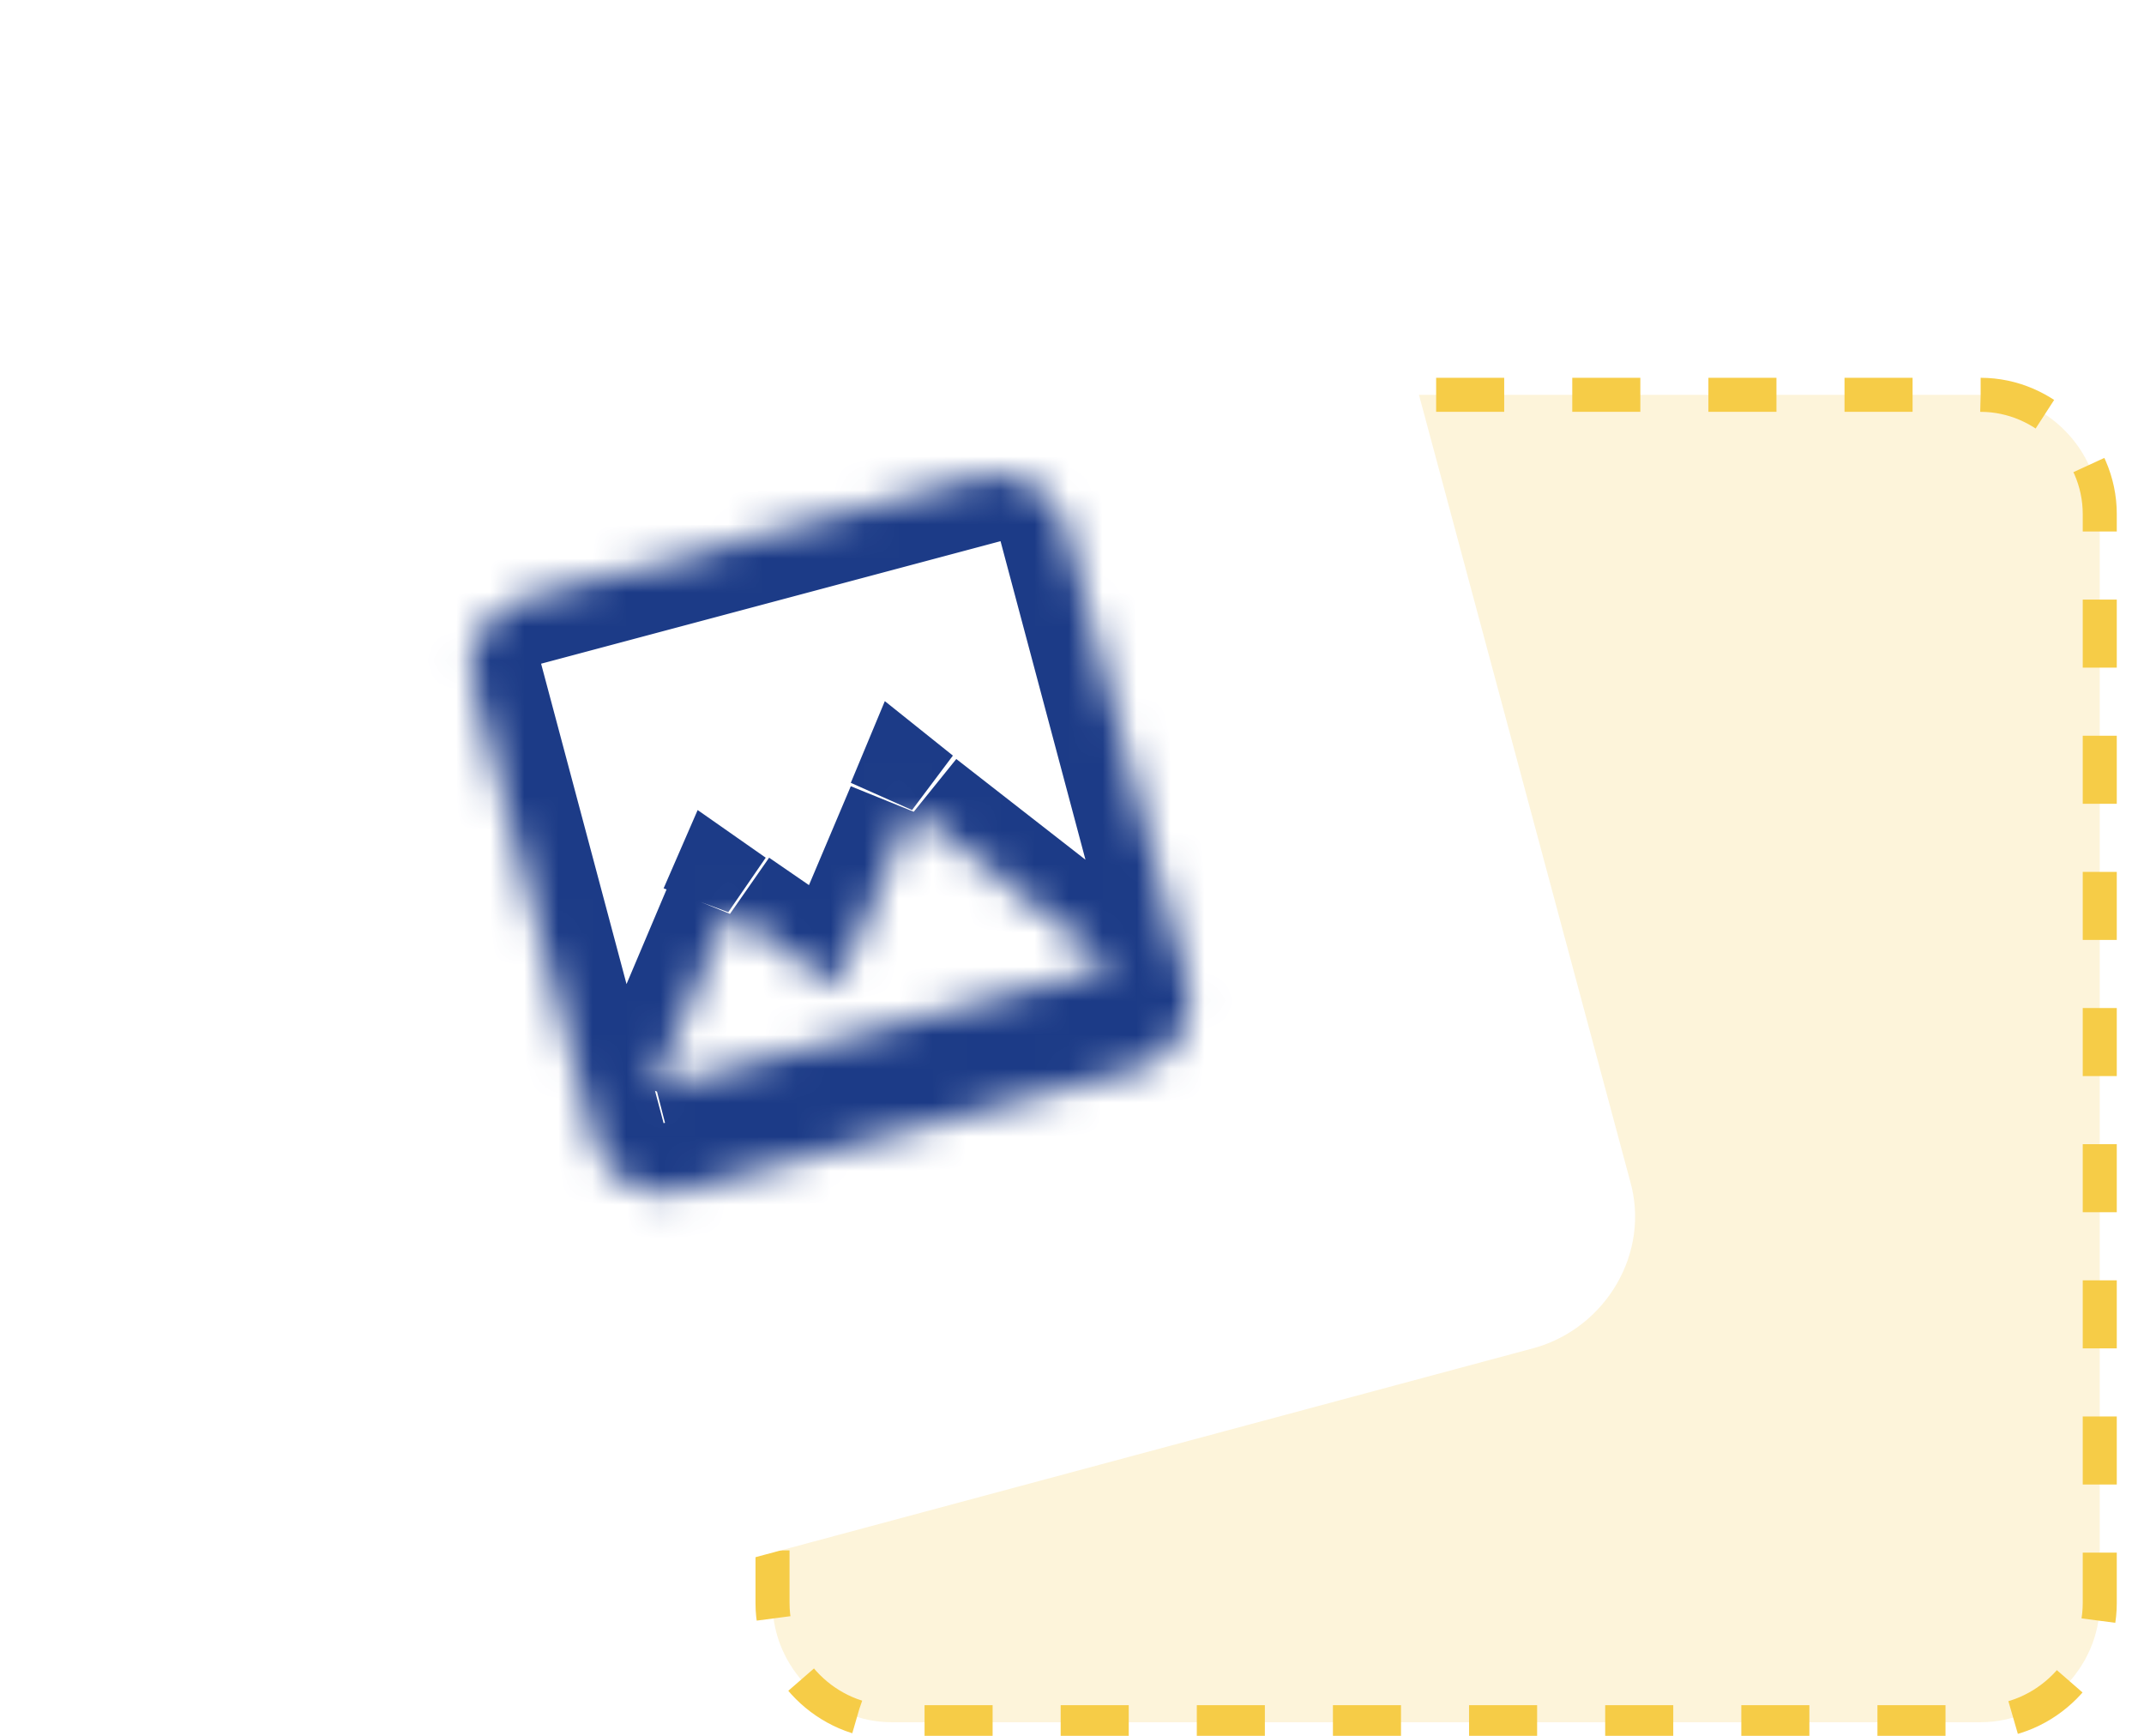 <?xml version="1.0" encoding="utf-8"?>
<!-- Generator: Adobe Illustrator 26.3.1, SVG Export Plug-In . SVG Version: 6.00 Build 0)  -->
<svg version="1.1" id="Calque_1" xmlns="http://www.w3.org/2000/svg" xmlns:xlink="http://www.w3.org/1999/xlink" x="0px" y="0px"
	 width="63px" height="51px" viewBox="0 0 63 51" style="enable-background:new 0 0 63 51;" xml:space="preserve">
<style type="text/css">
	.st0{fill:#F6CC47;fill-opacity:0.2;}
	.st1{fill:none;stroke:#F6CC47;stroke-dasharray:2,2;}
	.st2{fill:#FFFFFF;}
	.st3{fill:#FFFFFF;filter:url(#Adobe_OpacityMaskFilter);}
	.st4{mask:url(#path-2-inside-1_1490_5603_00000124162386749374253270000008550692893977519527_);fill:#1C3B87;}
</style>
<path class="st0" d="M26.2,11.6h32c1.9,0,3.5,1.6,3.5,3.5v32c0,1.9-1.6,3.5-3.5,3.5h-32c-1.9,0-3.5-1.6-3.5-3.5v-32
	C22.7,13.2,24.2,11.6,26.2,11.6z"/>
<path class="st1" d="M26.2,11.6h32c1.9,0,3.5,1.6,3.5,3.5v32c0,1.9-1.6,3.5-3.5,3.5h-32c-1.9,0-3.5-1.6-3.5-3.5v-32
	C22.7,13.2,24.2,11.6,26.2,11.6z"/>
<g>
	<path class="st2" d="M3.8,9.3L34.7,1c2.1-0.6,4.3,0.7,4.9,2.8l8.3,30.9c0.6,2.1-0.7,4.3-2.8,4.9l-30.9,8.3
		c-2.1,0.6-4.3-0.7-4.9-2.8L1,14.2C0.4,12.1,1.7,9.9,3.8,9.3z"/>
	<defs>
		<filter id="Adobe_OpacityMaskFilter" filterUnits="userSpaceOnUse" x="11.9" y="11.9" width="25.2" height="25.1">
			<feColorMatrix  type="matrix" values="1 0 0 0 0  0 1 0 0 0  0 0 1 0 0  0 0 0 1 0"/>
		</filter>
	</defs>
	
		<mask maskUnits="userSpaceOnUse" x="11.9" y="11.9" width="25.2" height="25.1" id="path-2-inside-1_1490_5603_00000124162386749374253270000008550692893977519527_">
		<path class="st3" d="M21.4,26.8l-2.2,5.2l13.5-3.6l-5.9-4.6l-2.2,5.2L21.4,26.8z M34.9,28.9c0.1,0.5,0.1,1-0.2,1.5
			c-0.3,0.5-0.7,0.8-1.2,1L20,35c-0.5,0.1-1,0.1-1.5-0.2c-0.5-0.3-0.8-0.7-1-1.2l-3.6-13.5c-0.1-0.5-0.1-1,0.2-1.5
			c0.3-0.5,0.7-0.8,1.2-1L28.8,14c0.5-0.1,1-0.1,1.5,0.2c0.5,0.3,0.8,0.7,1,1.2L34.9,28.9z"/>
	</mask>
	<path class="st4" d="M21.4,26.8l1.1-1.6l-2-1.4l-1,2.3L21.4,26.8z M19.2,32.1l-1.8-0.8l-1.6,3.8l3.9-1.1L19.2,32.1z M32.7,28.5
		l0.5,1.9l3.9-1L34,26.9L32.7,28.5z M26.8,23.8l1.2-1.6L26,20.6l-1,2.4L26.8,23.8z M24.6,29.1l-1.1,1.6l2,1.4l1-2.3L24.6,29.1z
		 M19.6,26.1l-2.2,5.2l3.7,1.5l2.2-5.2L19.6,26.1z M19.8,34l13.5-3.6l-1-3.9l-13.5,3.6L19.8,34z M34,26.9l-5.9-4.6l-2.5,3.1l5.9,4.6
		L34,26.9z M25,23.1l-2.2,5.2l3.7,1.5l2.2-5.2L25,23.1z M25.8,27.4l-3.2-2.2l-2.3,3.3l3.2,2.2L25.8,27.4z M33,29.4
		C33,29.4,33,29.4,33,29.4C33,29.4,33,29.4,33,29.4C33,29.4,33,29.4,33,29.4C33,29.4,33,29.4,33,29.4C33,29.4,33,29.4,33,29.4l3.4,2
		c0.5-0.9,0.7-2,0.4-3L33,29.4z M33,29.4C33,29.4,32.9,29.5,33,29.4C32.9,29.5,32.9,29.5,33,29.4C33,29.5,33,29.5,33,29.4
		C33,29.4,33,29.4,33,29.4C33,29.4,33,29.4,33,29.4l1,3.9c1.1-0.3,1.9-1,2.4-1.9L33,29.4z M33,29.4L19.5,33l1,3.9L34,33.3L33,29.4z
		 M19.5,33C19.5,33.1,19.5,33,19.5,33C19.5,33,19.5,33,19.5,33C19.5,33,19.5,33,19.5,33C19.6,33.1,19.6,33.1,19.5,33
		C19.5,33,19.5,33,19.5,33l-2,3.4c0.9,0.5,2,0.7,3,0.4L19.5,33z M19.5,33C19.5,33,19.5,33,19.5,33C19.4,33,19.4,33,19.5,33
		C19.5,33,19.5,33,19.5,33C19.5,33,19.5,33,19.5,33C19.5,33,19.5,33,19.5,33l-3.9,1c0.3,1.1,1,1.9,1.9,2.4L19.5,33z M19.5,33
		l-3.6-13.5l-3.9,1l3.6,13.5L19.5,33z M15.9,19.5C15.9,19.5,15.9,19.5,15.9,19.5C15.9,19.6,15.9,19.6,15.9,19.5
		C15.9,19.6,15.9,19.6,15.9,19.5C15.9,19.6,15.9,19.6,15.9,19.5C15.9,19.6,15.9,19.6,15.9,19.5l-3.4-2c-0.5,0.9-0.7,2-0.4,3
		L15.9,19.5z M15.9,19.5C15.9,19.5,15.9,19.5,15.9,19.5C15.9,19.5,15.9,19.5,15.9,19.5C15.9,19.5,15.9,19.5,15.9,19.5
		C15.9,19.5,15.9,19.5,15.9,19.5C15.9,19.5,15.9,19.5,15.9,19.5l-1-3.9c-1.1,0.3-1.9,1-2.4,1.9L15.9,19.5z M15.9,19.5l13.5-3.6
		l-1-3.9l-13.5,3.6L15.9,19.5z M29.4,15.9C29.4,15.9,29.4,15.9,29.4,15.9C29.3,15.9,29.3,15.9,29.4,15.9
		C29.3,15.9,29.3,15.9,29.4,15.9C29.3,15.9,29.3,15.9,29.4,15.9C29.3,15.9,29.3,15.9,29.4,15.9l2-3.4c-0.9-0.5-2-0.7-3-0.4
		L29.4,15.9z M29.4,15.9C29.4,16,29.4,16,29.4,15.9C29.4,16,29.4,16,29.4,15.9C29.4,16,29.4,16,29.4,15.9
		C29.4,15.9,29.4,15.9,29.4,15.9C29.4,15.9,29.4,15.9,29.4,15.9l3.9-1c-0.3-1.1-1-1.9-1.9-2.4L29.4,15.9z M29.4,15.9L33,29.4l3.9-1
		l-3.6-13.5L29.4,15.9z"/>
</g>
</svg>
